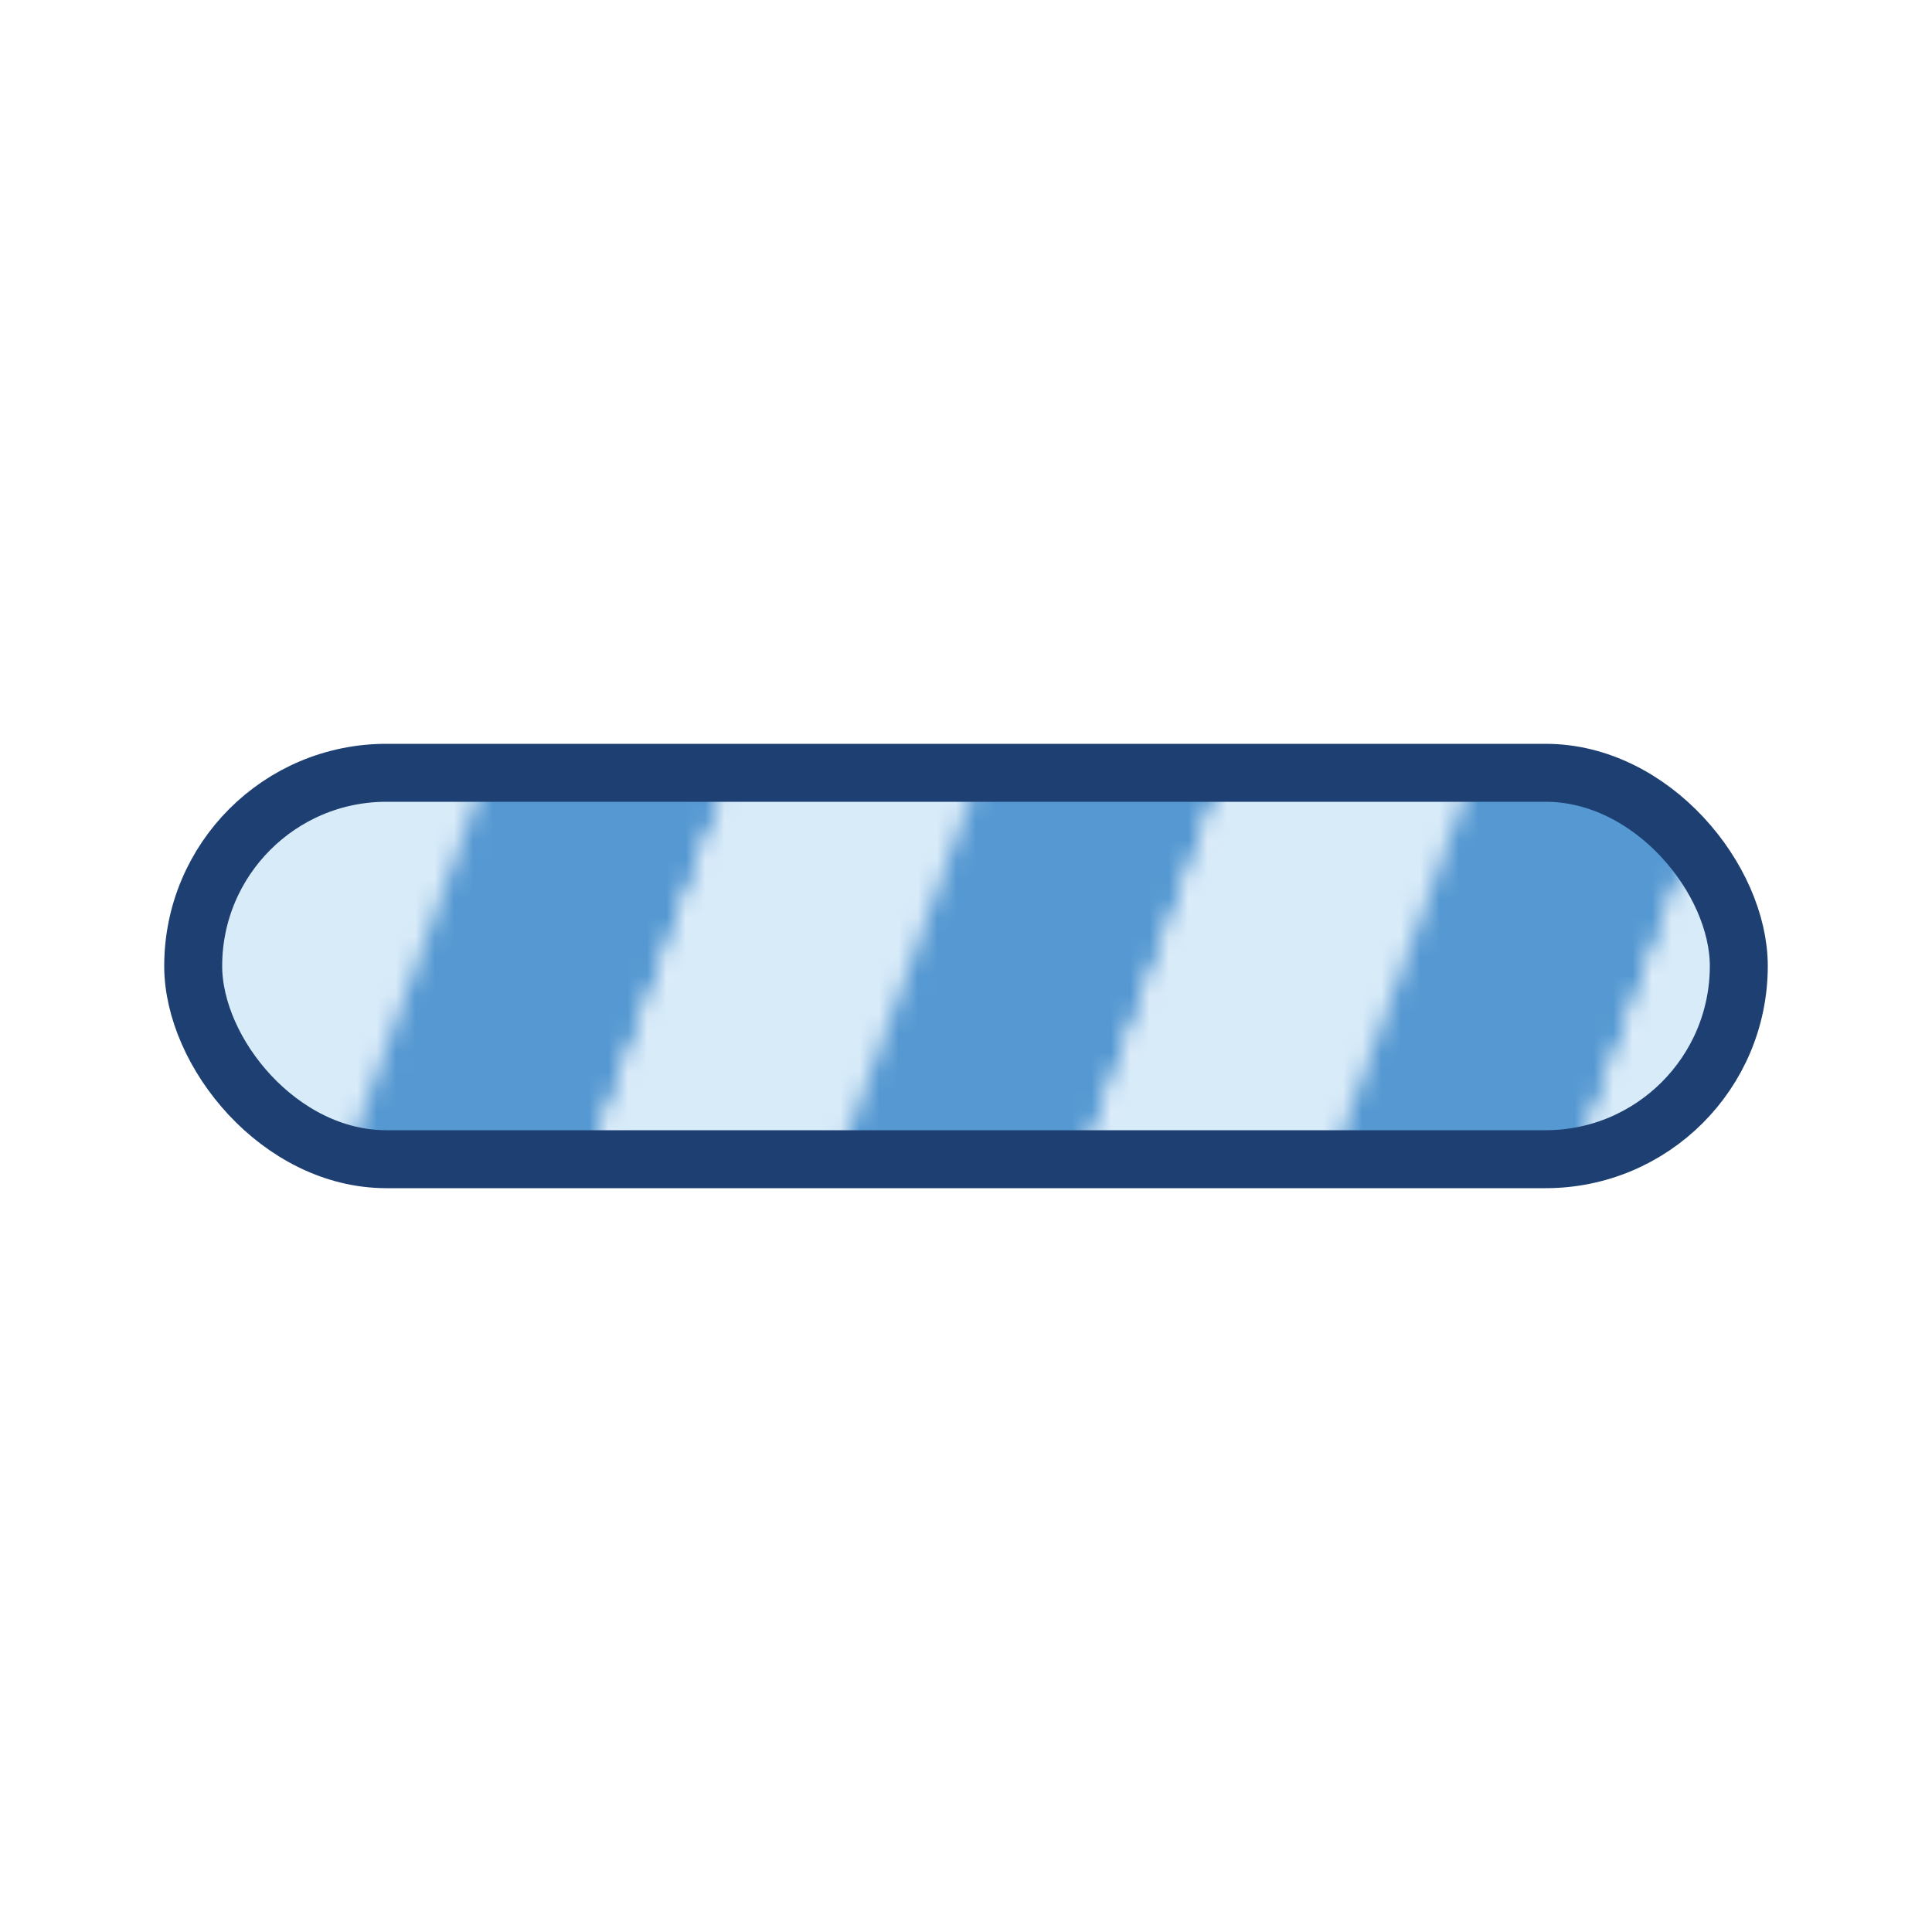 <svg width="100%" height="100%" xmlns="http://www.w3.org/2000/svg" viewBox="0 0 100 100" preserveAspectRatio="xMidYMid" class="lds-stripe">
    <defs>
      <pattern ng-attr-id="{{config.patid}}" patternUnits="userSpaceOnUse" x="0" y="0" width="100" height="100" id="lds-stripe-patid-6fb464dc5ff9e">
        <g transform="translate(24.7 0)">
          <g transform="rotate(20 50 50) scale(1.2)">
            <rect x="-20" y="-10" width="10" height="120" ng-attr-fill="{{config.c1}}" fill="#5699d2"></rect>
            <rect x="-10" y="-10" width="10" height="120" ng-attr-fill="{{config.c2}}" fill="#d8ebf9"></rect>
            <rect x="0" y="-10" width="10" height="120" ng-attr-fill="{{config.c1}}" fill="#5699d2"></rect>
            <rect x="10" y="-10" width="10" height="120" ng-attr-fill="{{config.c2}}" fill="#d8ebf9"></rect>
            <rect x="20" y="-10" width="10" height="120" ng-attr-fill="{{config.c1}}" fill="#5699d2"></rect>
            <rect x="30" y="-10" width="10" height="120" ng-attr-fill="{{config.c2}}" fill="#d8ebf9"></rect>
            <rect x="40" y="-10" width="10" height="120" ng-attr-fill="{{config.c1}}" fill="#5699d2"></rect>
            <rect x="50" y="-10" width="10" height="120" ng-attr-fill="{{config.c2}}" fill="#d8ebf9"></rect>
            <rect x="60" y="-10" width="10" height="120" ng-attr-fill="{{config.c1}}" fill="#5699d2"></rect>
            <rect x="70" y="-10" width="10" height="120" ng-attr-fill="{{config.c2}}" fill="#d8ebf9"></rect>
            <rect x="80" y="-10" width="10" height="120" ng-attr-fill="{{config.c1}}" fill="#5699d2"></rect>
            <rect x="90" y="-10" width="10" height="120" ng-attr-fill="{{config.c2}}" fill="#d8ebf9"></rect>
            <rect x="100" y="-10" width="10" height="120" ng-attr-fill="{{config.c1}}" fill="#5699d2"></rect>
            <rect x="110" y="-10" width="10" height="120" ng-attr-fill="{{config.c1}}" fill="#5699d2"></rect>
          </g>
          <animateTransform attributeName="transform" type="translate" values="0 0;26 0" keyTimes="0;1" ng-attr-dur="{{config.speed}}s" repeatCount="indefinite" dur="1s"></animateTransform>
        </g>
      </pattern>
    </defs>
    <rect ng-attr-rx="{{config.r}}" ng-attr-ry="{{config.r}}" ng-attr-x="{{config.x}}" ng-attr-y="{{config.y}}" ng-attr-stroke="{{config.stroke}}" ng-attr-stroke-width="{{config.strokeWidth}}" ng-attr-width="{{config.width}}" ng-attr-height="{{config.height}}" ng-attr-fill="url(#{{config.patid}})" rx="10" ry="10" x="10" y="40" stroke="#1d3f72" stroke-width="3" width="80" height="20" fill="url(#lds-stripe-patid-6fb464dc5ff9e)"></rect>
  </svg>